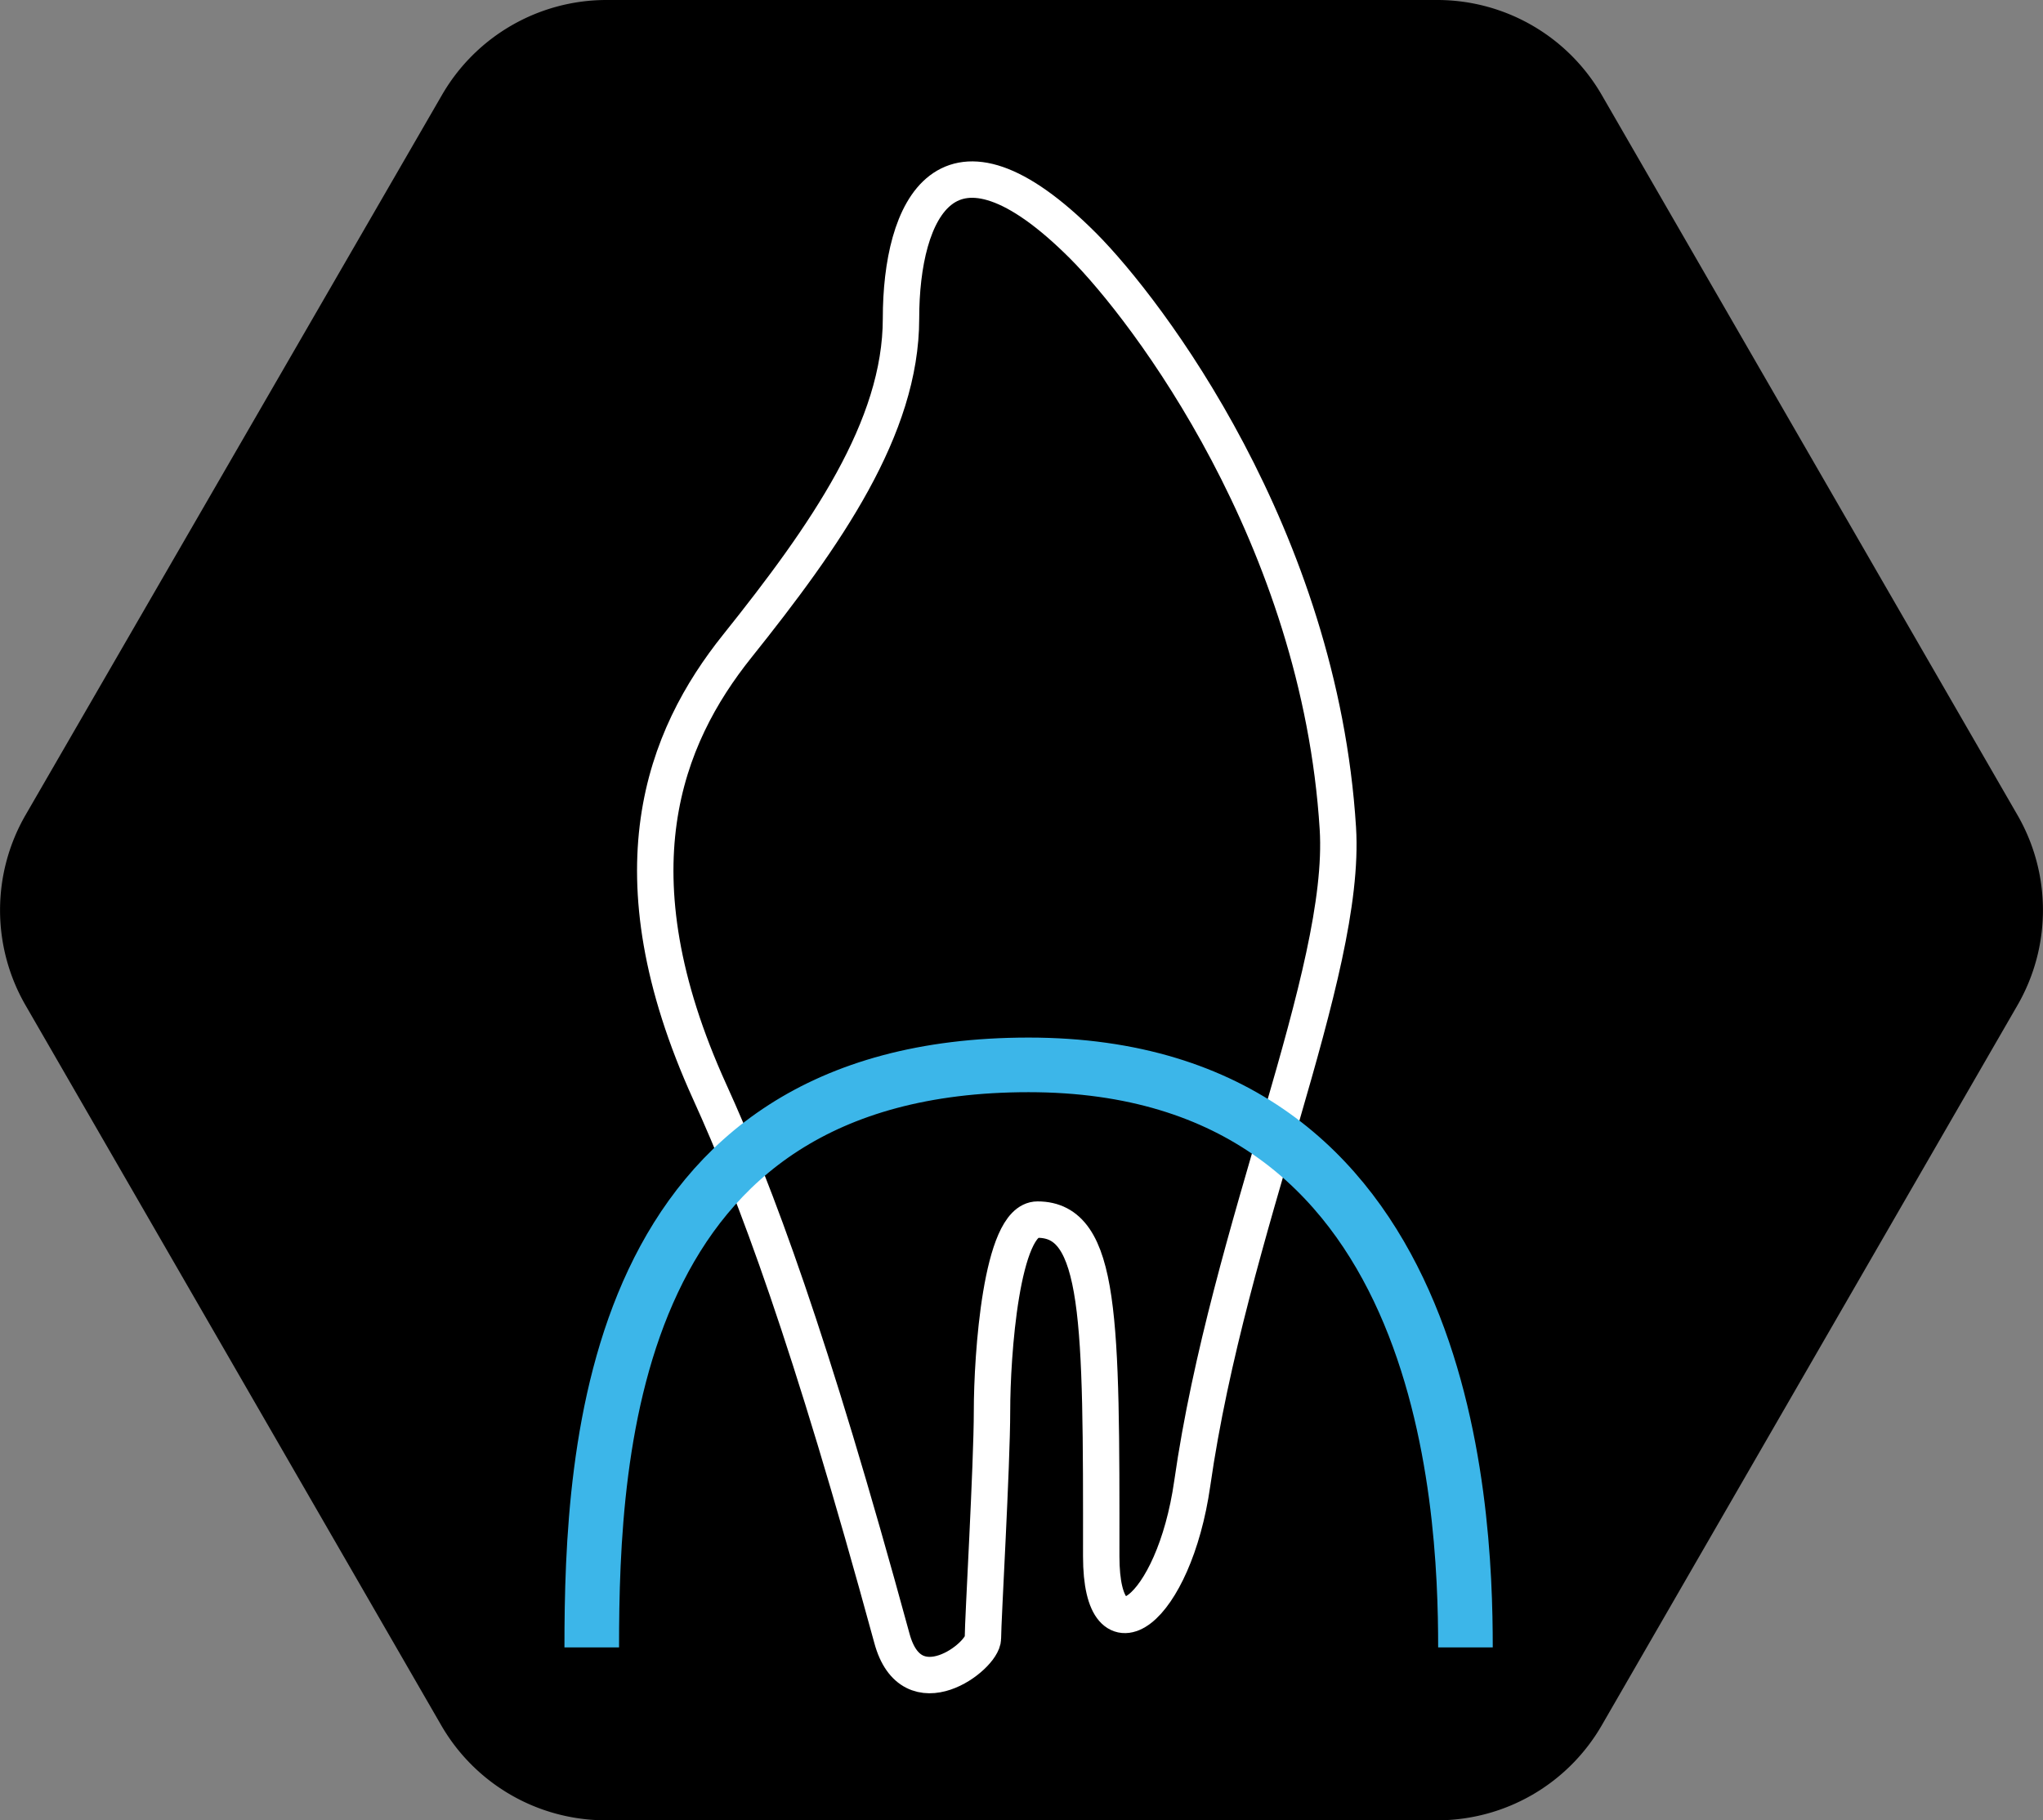 <svg xmlns="http://www.w3.org/2000/svg" xmlns:xlink="http://www.w3.org/1999/xlink" viewBox="0 0 112.24 100"><rect x="0" y="0" width="112.24" height="100" fill="#808080" stroke="none"/><defs><clipPath id="a" transform="translate(0)"><rect width="112.24" height="100" fill="none"/></clipPath></defs><title>item2</title><g clip-path="url(#a)"><path d="M79,0H33.28a10.44,10.44,0,0,0-9,5.22L1.4,44.78a10.45,10.45,0,0,0,0,10.44L24.24,94.78a10.44,10.44,0,0,0,9,5.22H79a10.44,10.44,0,0,0,9-5.22l22.84-39.56a10.45,10.45,0,0,0,0-10.44L88,5.22A10.44,10.44,0,0,0,79,0" transform="translate(0)"/><path d="M57,67c-2,0-2.5,7.5-2.5,10.5S54,89,54,90s-3.92,4-5,0c-4.5-16.5-7.5-24.5-10-30-5.5-12.09-2.5-19.5,1.5-24.5,4.88-6.1,9-12,9-18s2.5-11.5,10-4c3.53,3.54,13,16,14,32,0.5,8-6,22-8,36-1,7-5,10-5,4C60.51,72.5,60.51,67,57,67Z" transform="translate(0)" fill="none" stroke="#fff" stroke-miterlimit="10" stroke-width="2"/><path d="M32.51,90.5c0-11,1-32,24-32s24,24,24,32" transform="translate(0)" fill="none" stroke="#3cb6e9" stroke-miterlimit="10" stroke-width="3"/></g></svg>